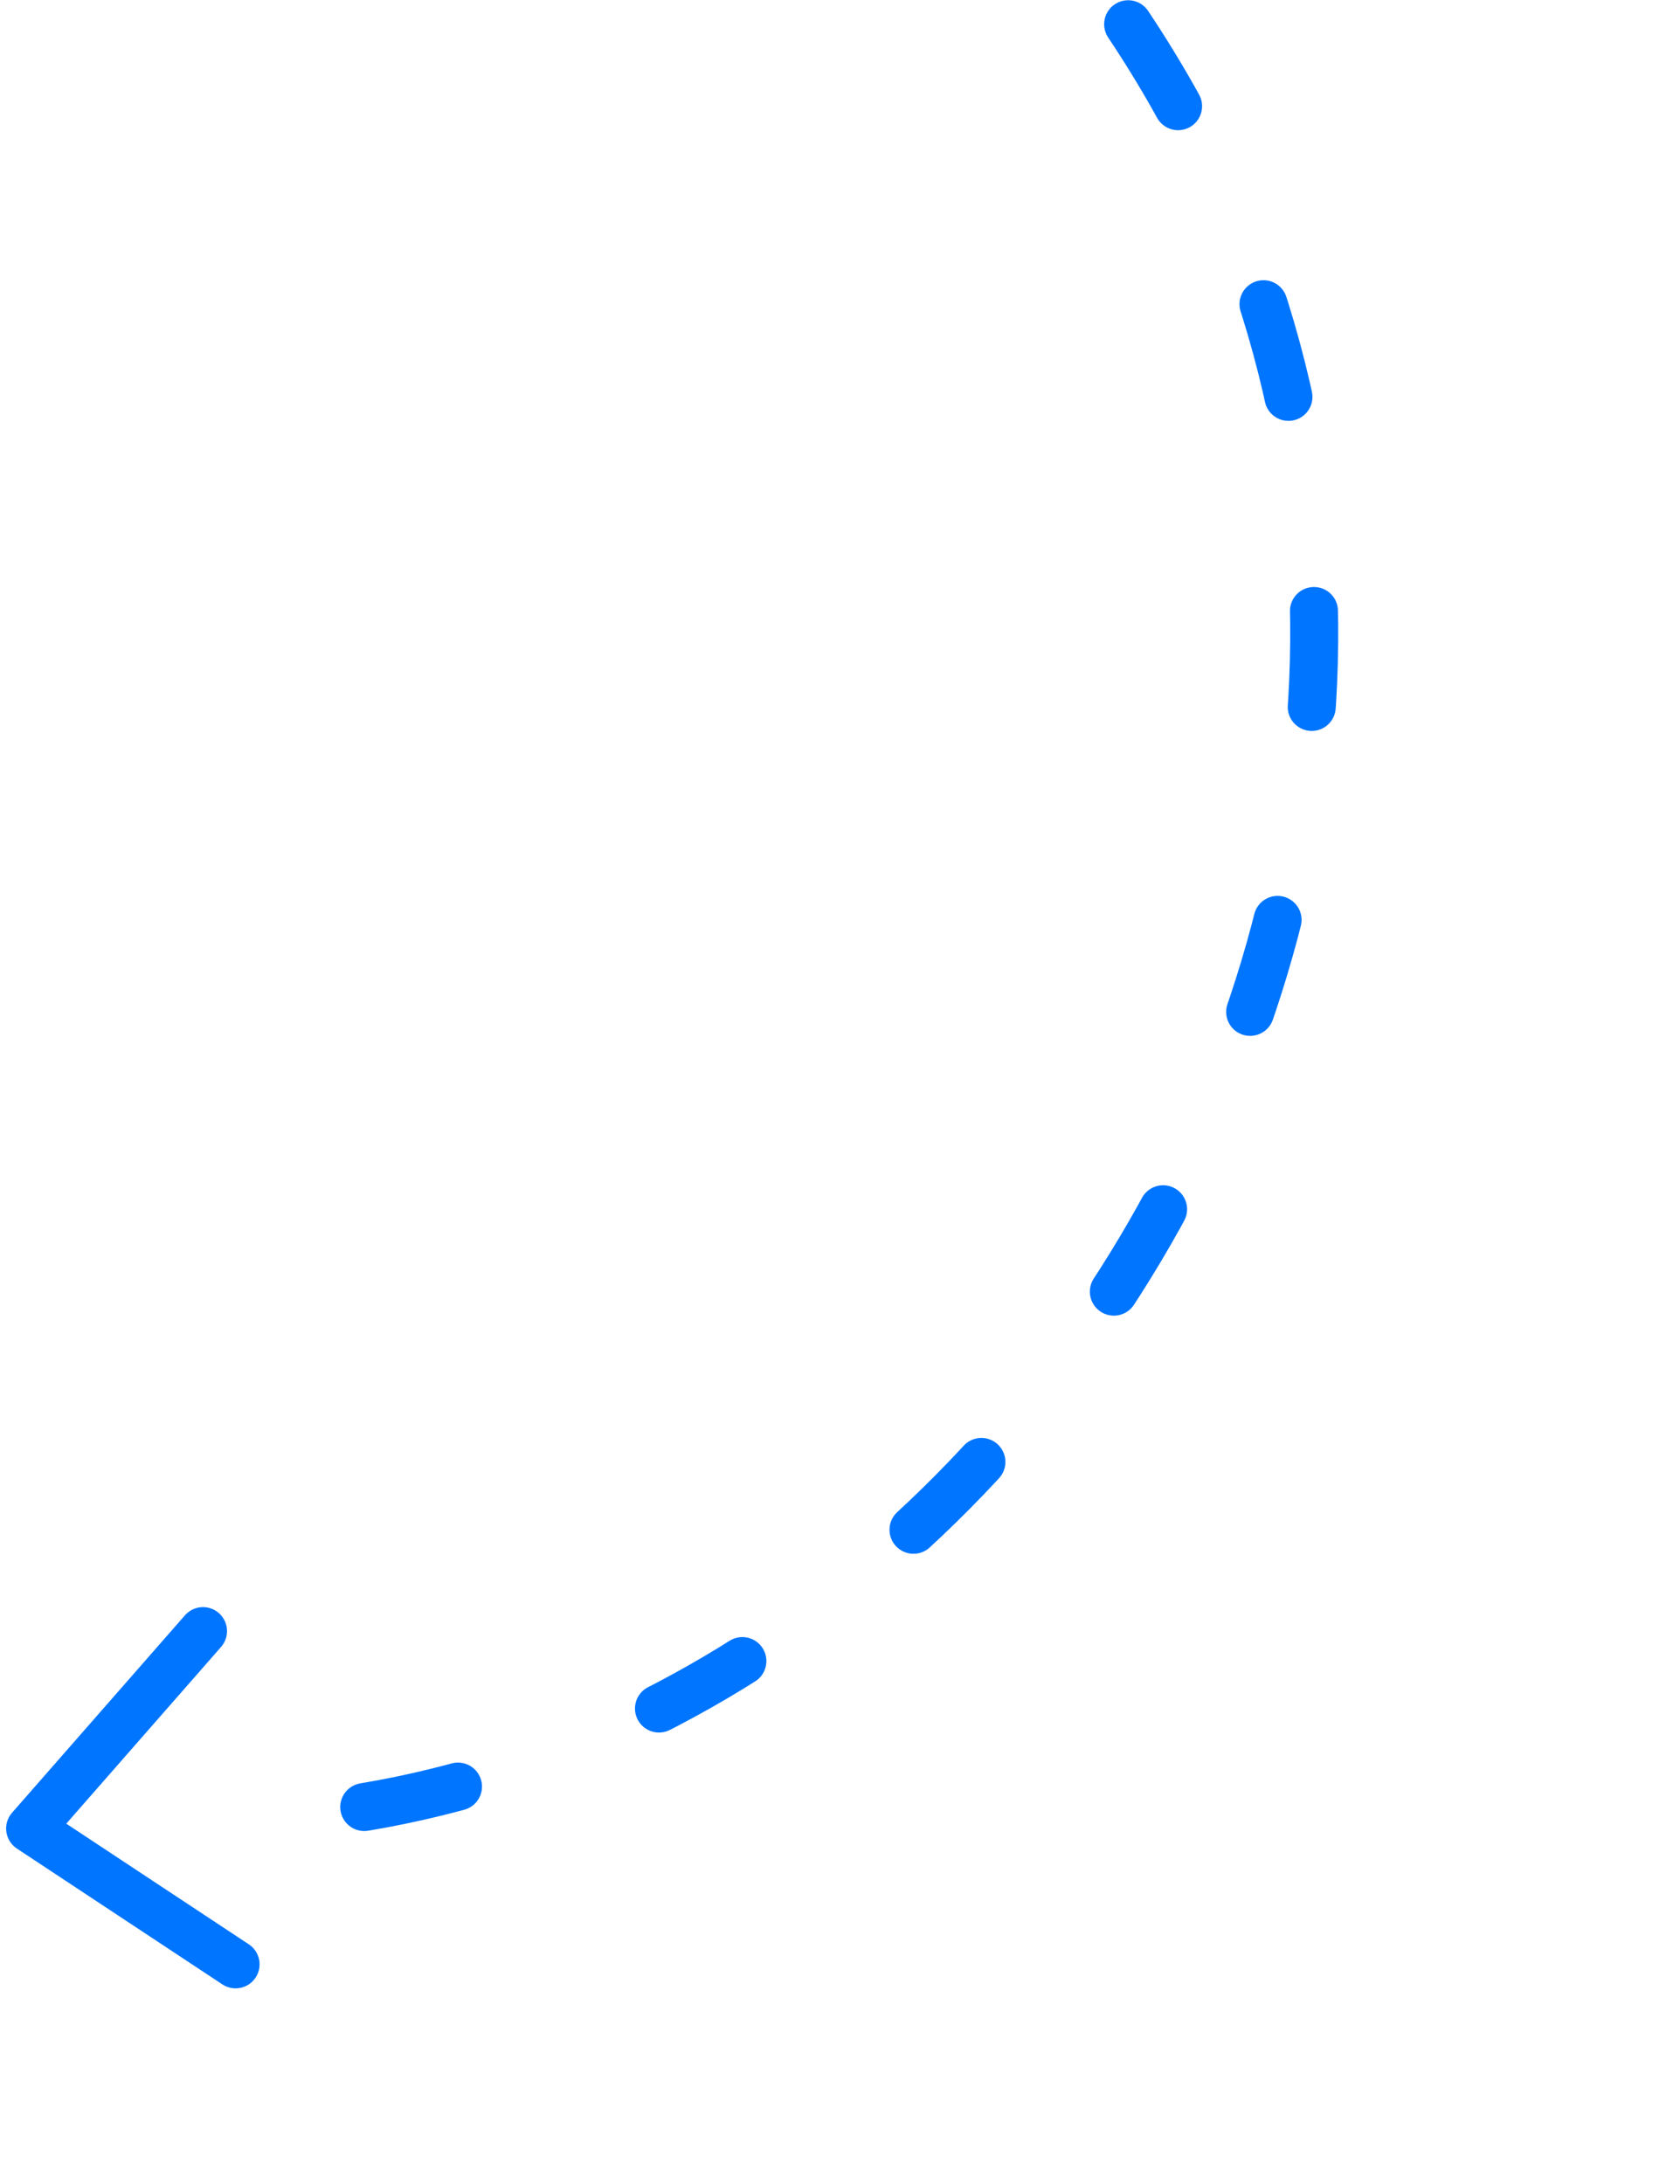 <svg width="140" height="182" viewBox="0 0 140 182" fill="none" xmlns="http://www.w3.org/2000/svg">
<path d="M94.012 2.02C137.735 67.483 82.102 155.403 12.881 151.553" stroke="#0075FF" stroke-width="4" stroke-linecap="round" stroke-linejoin="round" stroke-dasharray="8 18"/>
<path d="M16.918 135.926L2.51 152.378L19.632 163.696" stroke="#0075FF" stroke-width="4" stroke-linecap="round" stroke-linejoin="round"/>
</svg>
